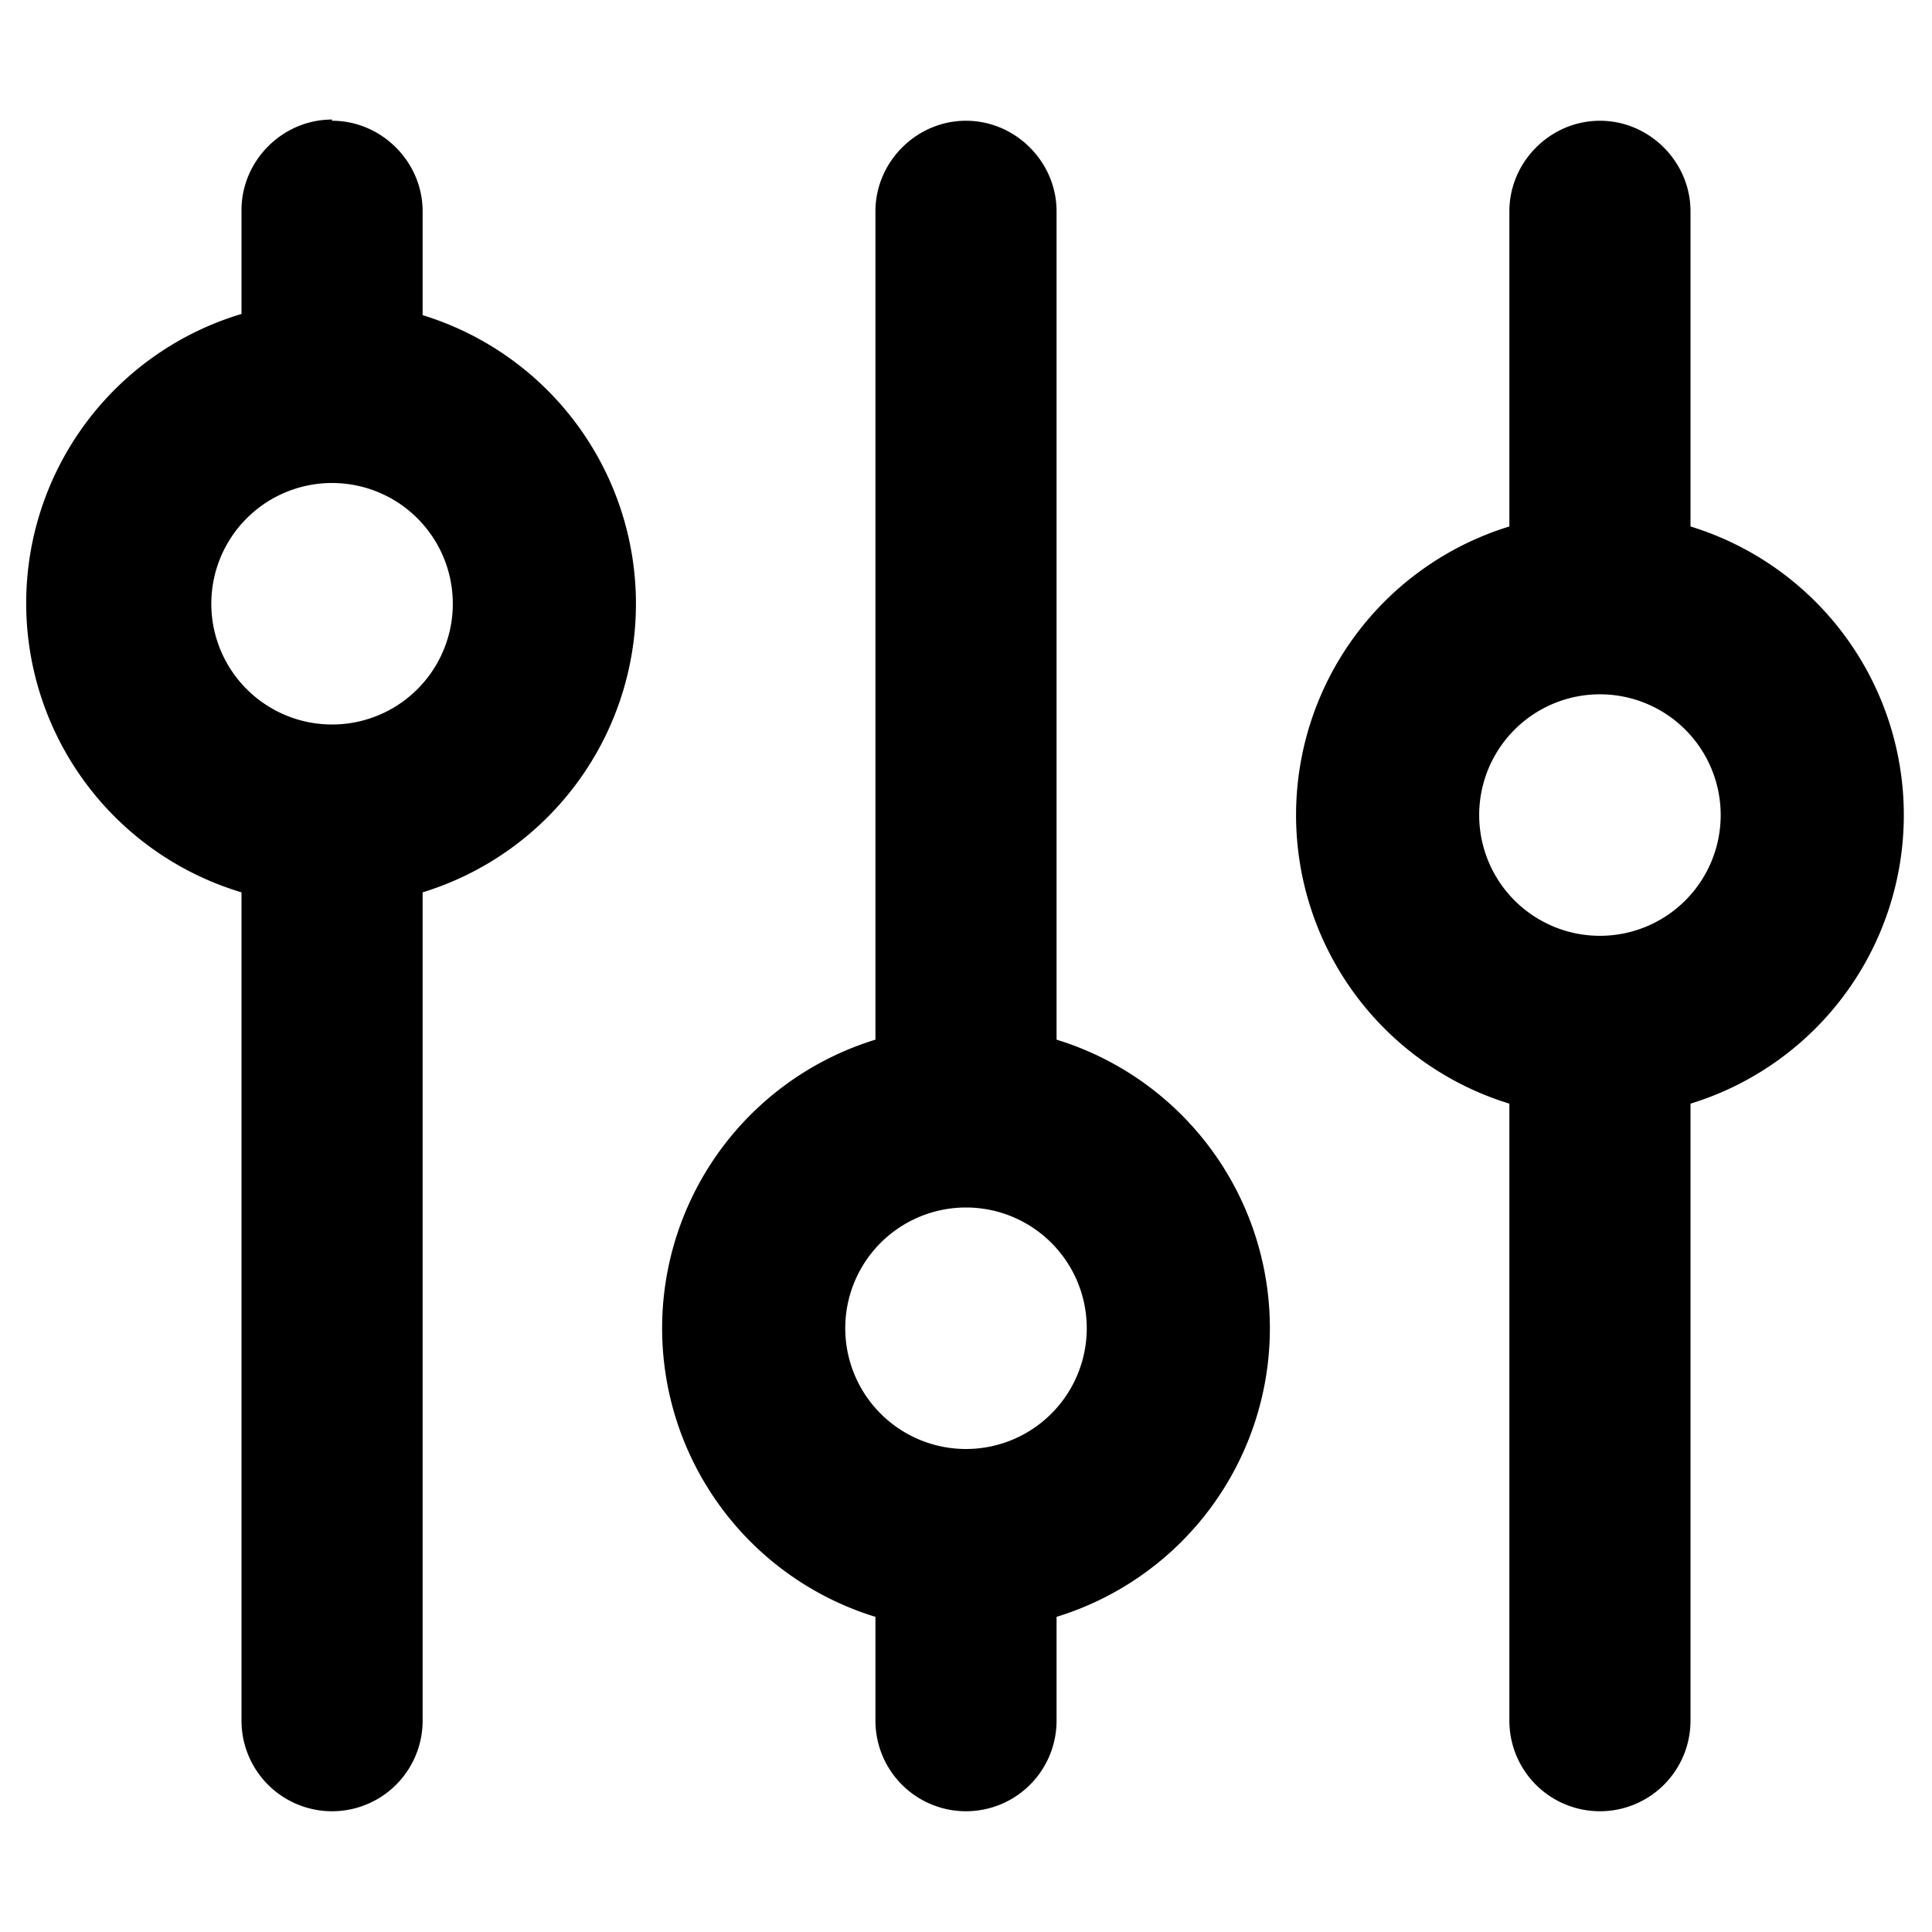 <svg xmlns="http://www.w3.org/2000/svg" fill="currentColor" class="vi" viewBox="0 0 16 16"><path d="M2.75 1c.41 0 .75.34.75.75v.86a2.5 2.5 0 0 1 0 4.78v6.86a.75.75 0 0 1-1.5 0V7.39A2.5 2.5 0 0 1 2 2.6v-.86c0-.41.34-.75.75-.75Zm1 4a1 1 0 1 0-2 0 1 1 0 0 0 2 0ZM8 1c.41 0 .75.34.75.75v6.86a2.5 2.5 0 0 1 0 4.78v.86a.75.75 0 0 1-1.5 0v-.86a2.5 2.5 0 0 1 0-4.78V1.75c0-.41.34-.75.75-.75Zm1 10a1 1 0 1 0-2 0 1 1 0 0 0 2 0Zm4.25-10c.41 0 .75.34.75.75v2.61a2.5 2.5 0 0 1 0 4.78v5.11a.75.75 0 0 1-1.5 0V9.14a2.5 2.5 0 0 1 0-4.78V1.75c0-.41.34-.75.75-.75Zm0 6.75a1 1 0 1 0 0-2 1 1 0 0 0 0 2Z"/></svg>